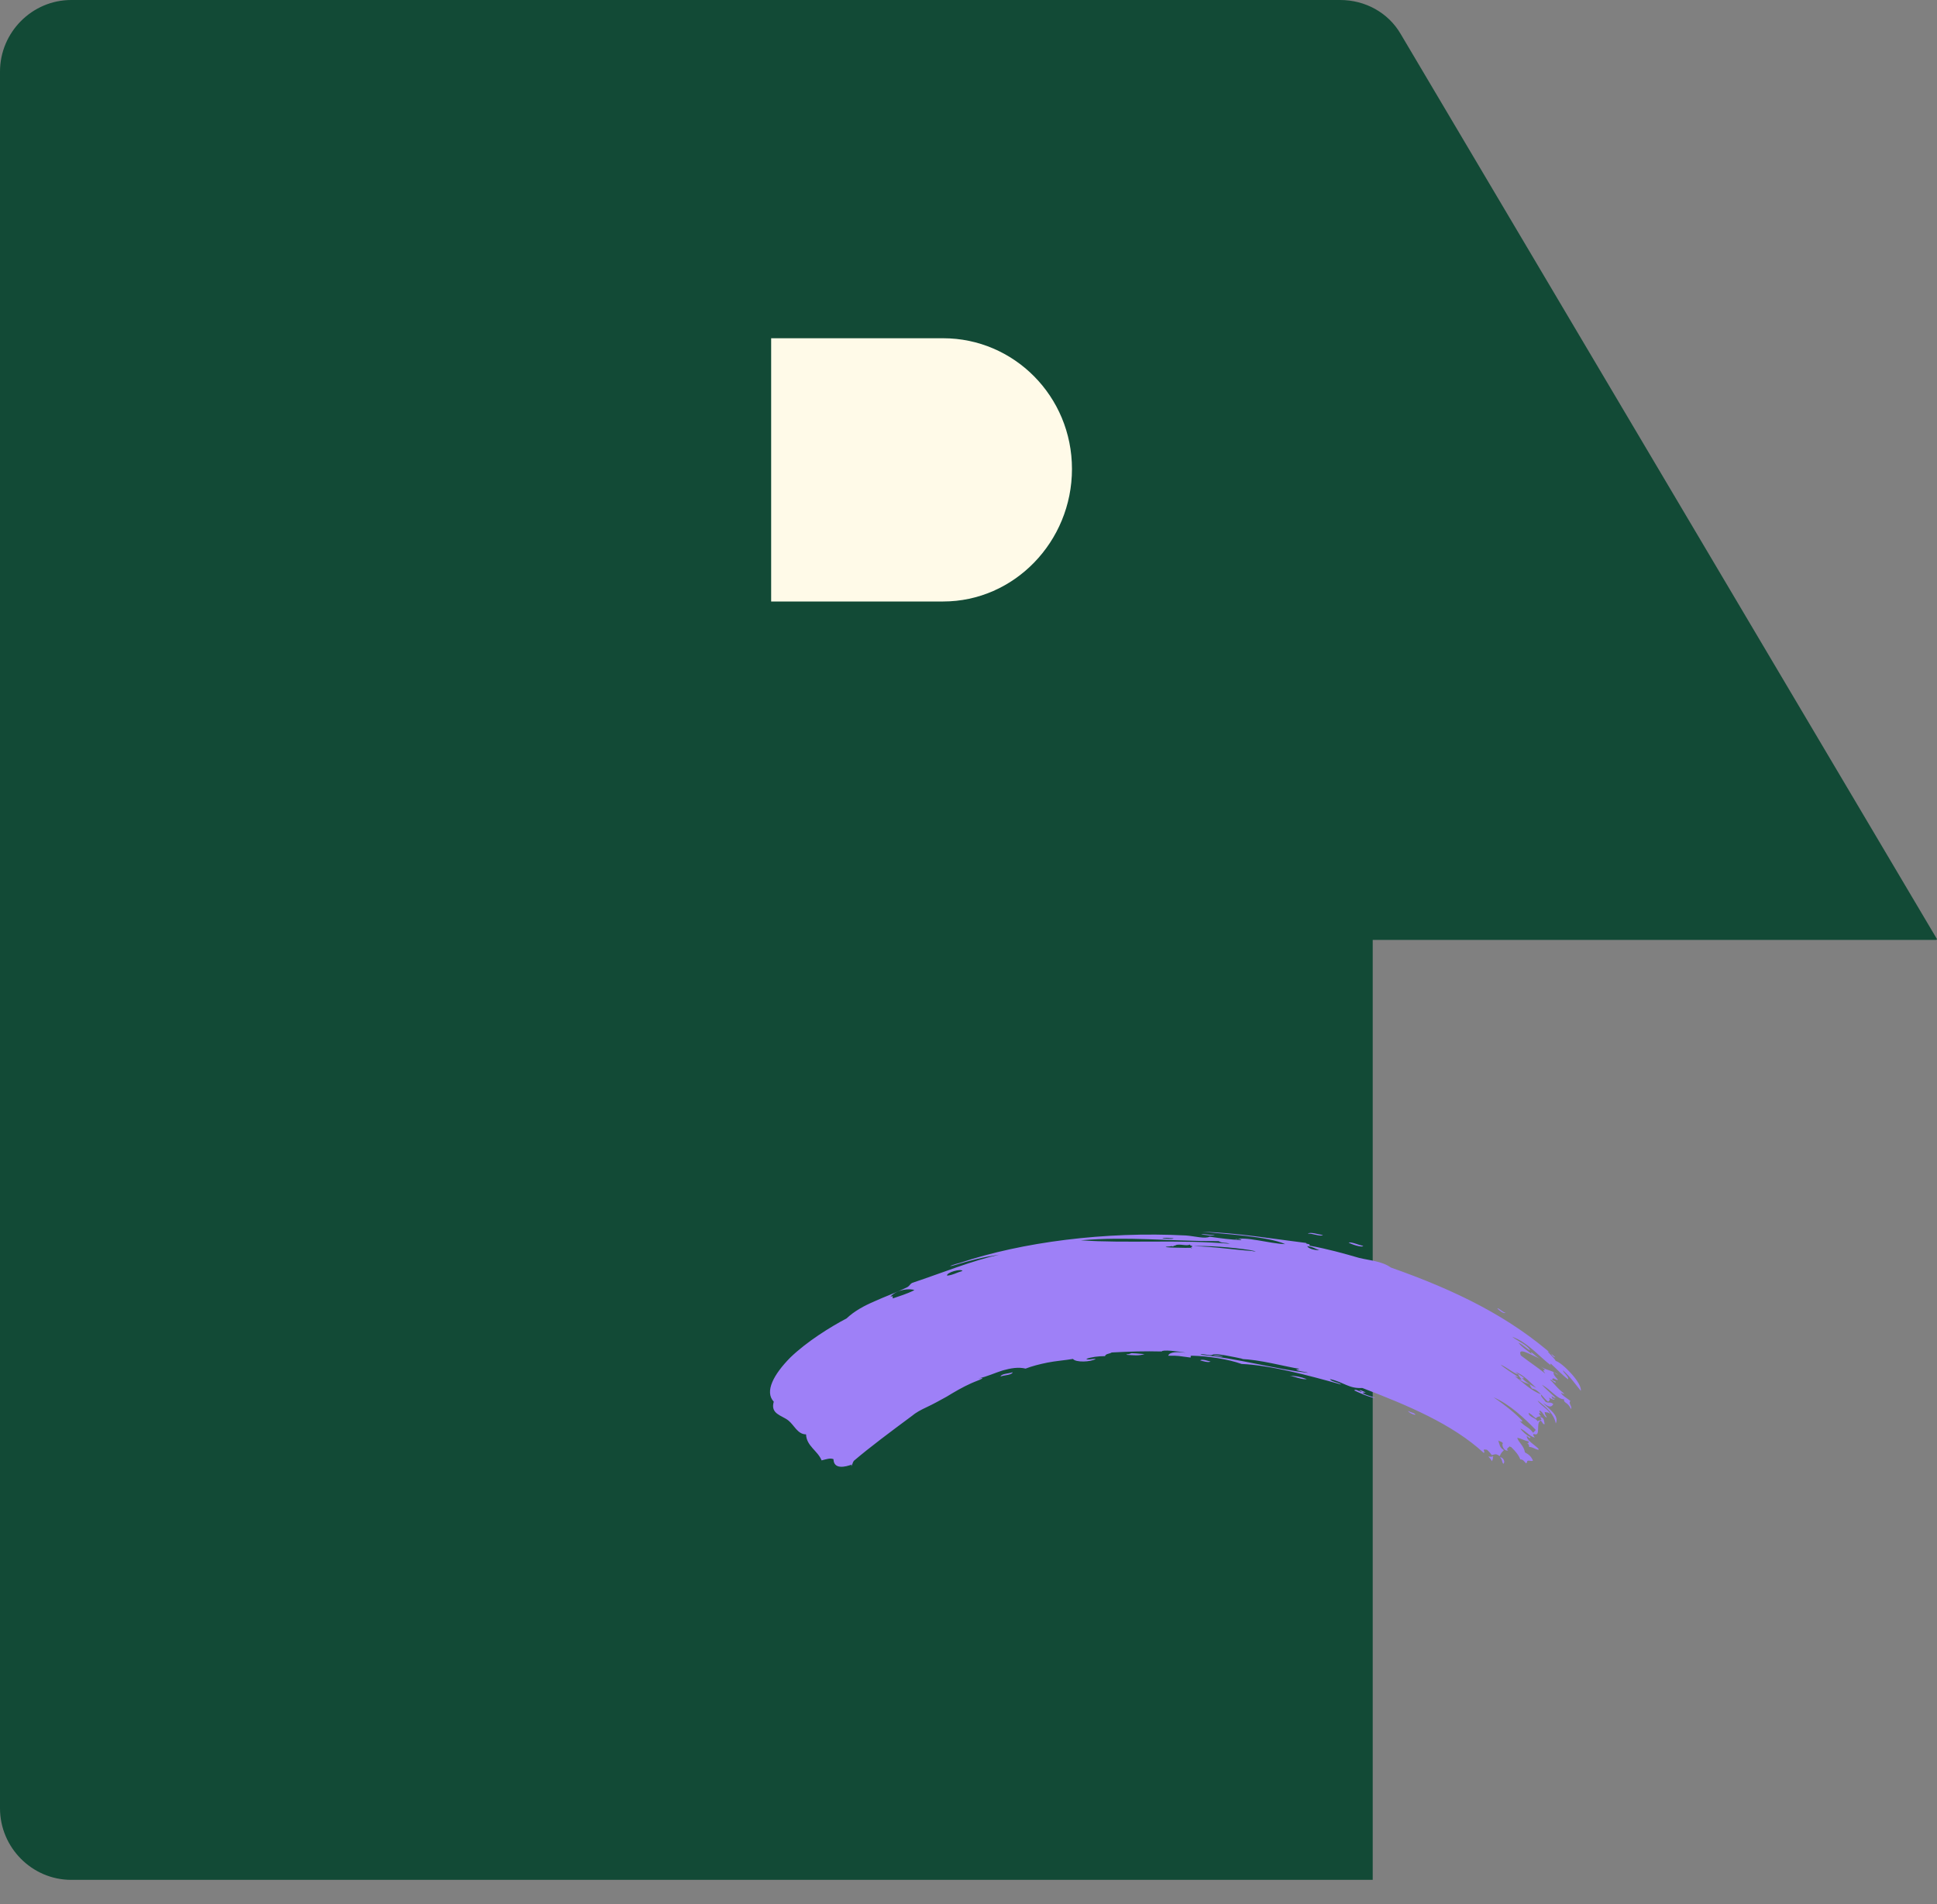 <svg width="60" height="59" viewBox="0 0 60 59" fill="none" xmlns="http://www.w3.org/2000/svg">
<rect x="0" y="0" width="60" height="59" fill="#808080" stroke="none"/>
<path fill-rule="evenodd" clip-rule="evenodd" d="M42.521 58.244V29.122H59.981L60 29.097L43.389 1.056C43.002 0.387 42.283 0 41.514 0H2.206C0.994 0 0 1 0 2.219V56.025C0 57.244 0.994 58.244 2.206 58.244H42.521Z" fill="#124A36"/>
<path d="M33.205 14.53C33.205 16.786 31.411 18.636 29.217 18.636H23.887V10.48H29.217C31.405 10.48 33.205 12.274 33.205 14.53Z" fill="#FFFAE8"/>
<path d="M39.954 42.629C40.123 42.654 40.348 42.754 40.479 42.729C40.273 42.654 40.117 42.623 39.954 42.629ZM30.993 42.648C31.012 42.56 31.249 42.56 31.368 42.517C31.349 42.604 31.111 42.604 30.993 42.648ZM37.498 42.185C37.436 42.229 37.242 42.167 37.173 42.148C37.248 42.098 37.411 42.167 37.498 42.185ZM43.848 43.829C43.81 43.854 43.623 43.76 43.617 43.717C43.735 43.779 43.785 43.76 43.848 43.829ZM41.954 43.073C41.992 43.029 42.11 43.117 42.179 43.129C42.179 43.104 42.135 43.092 42.104 43.085C42.135 43.041 42.242 43.129 42.304 43.135C42.273 43.148 42.248 43.148 42.204 43.148C42.273 43.223 42.492 43.26 42.61 43.316C42.417 43.298 42.123 43.16 41.948 43.079L41.954 43.073ZM37.88 42.017C37.836 42.06 37.667 41.998 37.58 42.004C37.623 41.96 37.792 42.023 37.88 42.017ZM46.566 45.354C46.516 45.291 46.541 45.229 46.466 45.154C46.541 45.135 46.647 45.285 46.566 45.354ZM37.63 38.267C37.555 38.311 37.336 38.248 37.205 38.255C37.28 38.211 37.498 38.273 37.63 38.267ZM46.379 40.542C46.429 40.517 46.516 40.642 46.641 40.679C46.554 40.704 46.454 40.604 46.379 40.542ZM41.773 38.498C41.867 38.473 42.085 38.573 42.229 38.605C42.179 38.661 41.848 38.548 41.773 38.498ZM40.511 38.223C40.586 38.161 40.817 38.242 40.979 38.267C40.904 38.323 40.636 38.205 40.511 38.223ZM47.272 45.341C47.222 45.297 47.191 45.216 47.091 45.216C47.047 45.091 46.947 44.966 46.81 44.835C46.791 44.823 46.772 44.835 46.76 44.81C46.741 44.854 46.629 44.885 46.716 44.941C46.579 44.973 46.504 44.76 46.554 44.716C46.504 44.648 46.46 44.673 46.41 44.629C46.454 44.76 46.447 44.848 46.585 44.929C46.522 44.998 46.504 45.004 46.454 45.116C46.335 45.029 46.316 45.06 46.21 45.085C46.172 45.035 46.129 44.979 46.066 44.923C46.029 44.904 46.01 44.923 45.979 44.904C45.929 44.948 46.016 44.979 45.96 45.016C44.991 44.123 43.604 43.541 42.198 43.004C41.779 43.029 41.642 42.829 41.198 42.729C41.229 42.81 41.473 42.829 41.548 42.898C40.492 42.604 39.348 42.298 38.461 42.26C38.042 42.11 37.43 42.017 36.93 42.004C36.823 42.004 36.93 42.054 36.867 42.06C36.517 42.017 36.511 41.998 36.186 42.004C36.23 41.873 36.492 41.885 36.73 41.91C36.492 41.867 35.998 41.81 35.986 41.873C35.442 41.86 35.03 41.873 34.436 41.904C34.374 41.948 34.242 41.942 34.23 42.017C34.017 42.017 33.786 42.048 33.649 42.104C33.693 42.148 33.855 42.092 33.943 42.104C33.78 42.204 33.318 42.217 33.236 42.104C32.974 42.148 32.699 42.167 32.449 42.217C32.199 42.267 31.961 42.329 31.768 42.404C31.543 42.348 31.305 42.392 31.061 42.46C30.818 42.535 30.574 42.654 30.305 42.71C30.668 42.648 30.13 42.829 30.093 42.854C29.812 42.979 29.549 43.135 29.324 43.273C29.099 43.398 28.905 43.504 28.718 43.592C28.53 43.679 28.368 43.766 28.243 43.873C27.587 44.36 26.956 44.829 26.45 45.26C26.406 45.316 26.412 45.366 26.375 45.422C26.356 45.41 26.375 45.385 26.393 45.373C26.181 45.454 25.825 45.535 25.818 45.21C25.718 45.166 25.6 45.21 25.45 45.248C25.331 44.948 24.981 44.804 24.968 44.441C24.706 44.441 24.606 44.16 24.419 44.01C24.212 43.848 23.856 43.81 23.968 43.429C23.675 43.117 23.968 42.579 24.481 42.06C25 41.56 25.725 41.111 26.224 40.848C26.468 40.617 26.774 40.454 27.093 40.317C27.406 40.173 27.749 40.054 28.081 39.892C28.181 39.848 28.174 39.792 28.256 39.748C29.243 39.417 30.087 39.067 30.955 38.873C30.399 38.961 30.143 39.029 29.524 39.211C29.262 39.273 29.63 39.148 29.73 39.129C31.655 38.486 34.217 38.148 36.736 38.279C36.998 38.298 37.33 38.392 37.467 38.317C37.855 38.373 38.098 38.404 38.448 38.423C38.467 38.392 38.261 38.373 38.273 38.404C38.58 38.298 39.304 38.529 39.811 38.548C39.267 38.298 37.88 38.236 37.236 38.161C38.398 38.205 39.392 38.38 40.461 38.511C40.436 38.554 40.623 38.529 40.554 38.592C41.136 38.698 41.623 38.836 42.098 38.973C42.429 39.054 42.804 39.073 43.085 39.273C45.091 39.979 46.766 40.798 48.178 42.054C48.053 42.042 48.078 41.898 47.941 41.873C48.016 41.973 48.147 42.079 48.191 42.167C48.391 42.217 49.016 42.854 48.966 43.092C48.785 42.873 48.666 42.685 48.41 42.454C48.428 42.542 48.61 42.66 48.572 42.735C48.422 42.635 48.197 42.392 48.047 42.26C48.004 42.235 48.022 42.292 48.047 42.31C47.672 42.023 47.322 41.592 46.841 41.417C47.004 41.548 47.31 41.667 47.397 41.835C47.335 41.835 47.179 41.66 47.029 41.598C47.154 41.748 47.266 41.81 47.447 41.954C47.354 41.792 47.572 42.035 47.697 42.098C47.36 41.942 46.997 41.729 47.11 41.998C47.516 42.304 47.585 42.335 47.86 42.554C47.835 42.485 47.754 42.467 47.86 42.442L47.716 42.329C47.866 42.454 48.035 42.435 48.26 42.585C48.228 42.598 48.178 42.542 48.129 42.51C48.103 42.579 48.172 42.654 48.26 42.748C48.216 42.791 48.11 42.654 48.085 42.729C48.066 42.785 48.16 42.767 48.197 42.823C48.166 42.879 48.06 42.723 48.016 42.754C48.135 42.854 48.228 43.01 48.46 43.185C48.428 43.185 48.397 43.185 48.347 43.142C48.379 43.242 48.56 43.329 48.647 43.41C48.566 43.467 48.716 43.592 48.66 43.654C48.566 43.435 48.428 43.479 48.447 43.354C48.235 43.354 48.041 43.054 47.76 42.904C47.872 43.029 48.053 43.179 48.191 43.316C48.154 43.316 48.11 43.291 48.06 43.254C48.06 43.279 48.11 43.398 48.141 43.323C48.191 43.429 48.01 43.31 47.972 43.304C48.004 43.342 48.035 43.373 47.953 43.429C47.822 43.342 47.672 43.048 47.454 43.023C47.429 42.979 47.391 42.935 47.385 42.892C47.272 42.842 47.197 42.848 47.047 42.723C47.241 42.804 47.01 42.642 47.029 42.567C46.985 42.623 46.647 42.342 46.479 42.279C46.61 42.398 46.929 42.598 47.035 42.667C47.004 42.667 46.966 42.654 46.929 42.642C47.172 42.835 47.435 43.092 47.741 43.204C47.703 43.26 47.822 43.348 47.866 43.423C47.966 43.498 48.004 43.41 48.116 43.504C48.041 43.623 47.972 43.592 47.791 43.46C47.96 43.642 48.316 43.86 48.191 44.104C48.147 43.835 47.922 43.617 47.629 43.392C47.691 43.523 47.997 43.691 48.016 43.81C47.947 43.741 47.916 43.773 47.847 43.748C47.866 43.854 47.847 43.791 47.916 43.916C47.835 43.916 47.822 43.779 47.703 43.704C47.622 43.716 47.835 43.873 47.685 43.773C47.647 43.791 47.728 43.904 47.772 43.873C47.747 43.885 47.61 43.873 47.579 43.948C47.441 43.848 47.516 43.879 47.354 43.773C47.335 43.904 47.597 43.935 47.629 44.041C47.641 43.985 47.828 44.041 47.697 43.91C47.828 43.898 47.828 44.029 47.847 44.123C47.791 44.148 47.779 44.048 47.722 44.016C47.56 44.079 47.747 44.529 47.51 44.429C47.46 44.454 47.529 44.498 47.535 44.541C47.372 44.498 47.272 44.341 47.097 44.26C47.122 44.323 47.316 44.498 47.391 44.516C47.447 44.598 47.329 44.541 47.297 44.485C47.254 44.616 47.616 44.816 47.666 44.904C47.641 44.96 47.454 44.81 47.366 44.835C47.366 44.791 47.366 44.754 47.297 44.704C47.404 44.748 47.297 44.66 47.372 44.66C47.222 44.648 47.154 44.573 46.997 44.548C47.041 44.698 47.204 44.791 47.235 44.998C47.366 45.073 47.422 45.116 47.485 45.254C47.441 45.297 47.291 45.204 47.304 45.304L47.291 45.316L47.272 45.341ZM37.548 41.973C37.492 42.023 37.248 41.923 37.186 41.973C38.292 42.079 39.554 42.429 40.523 42.535C40.404 42.492 40.211 42.492 40.148 42.429C40.186 42.429 40.217 42.429 40.248 42.41C39.861 42.354 38.973 42.11 38.442 42.11C38.48 42.11 38.523 42.129 38.536 42.11C38.267 42.054 37.592 41.898 37.548 41.985L37.548 41.973ZM47.491 44.391L47.572 44.304C47.235 43.954 46.76 43.504 46.26 43.291C46.66 43.56 46.935 43.791 47.16 44.023C47.122 44.023 47.185 44.079 47.072 44.023C47.241 44.216 47.341 44.198 47.485 44.385L47.491 44.391ZM47.597 43.01C47.441 42.879 47.191 42.579 46.941 42.51C47.035 42.579 47.329 42.742 47.147 42.698C47.241 42.816 47.466 42.941 47.604 43.01L47.597 43.01ZM27.587 40.173C27.693 40.142 27.637 40.186 27.656 40.229C27.868 40.154 28.074 40.098 28.324 39.973C28.187 39.911 27.793 39.948 27.587 40.167L27.587 40.173ZM29.812 39.379C29.78 39.292 29.305 39.429 29.337 39.523C29.53 39.504 29.593 39.442 29.812 39.379ZM36.898 38.586C36.898 38.586 36.855 38.598 36.861 38.561C36.736 38.617 36.567 38.529 36.405 38.58C36.474 38.611 36.361 38.567 36.336 38.623C36.292 38.592 36.267 38.623 36.161 38.623C35.88 38.654 36.817 38.667 36.886 38.661C36.886 38.673 36.917 38.686 36.923 38.661C36.811 38.661 37.017 38.611 36.892 38.598L36.898 38.586ZM38.798 38.767C39.179 38.804 38.242 38.648 38.698 38.73C38.211 38.648 37.386 38.586 36.967 38.611C37.611 38.623 38.173 38.717 38.798 38.761L38.798 38.767ZM38.092 38.536C37.93 38.48 37.892 38.536 37.748 38.455C36.136 38.455 34.955 38.304 33.48 38.429C34.855 38.529 36.58 38.398 38.092 38.536ZM36.005 38.367C36.111 38.367 36.305 38.404 36.355 38.367C36.248 38.367 36.055 38.33 36.005 38.367ZM40.492 38.611C40.535 38.692 40.723 38.736 40.867 38.736C40.742 38.692 40.673 38.63 40.492 38.611ZM35.455 41.954C35.274 42.017 35.086 41.985 34.917 41.979C34.792 41.948 35.18 41.96 34.974 41.935C35.061 41.91 35.311 41.948 35.449 41.954L35.455 41.954ZM46.241 45.129C46.254 45.197 46.241 45.191 46.216 45.273C46.191 45.229 46.148 45.172 46.104 45.129C46.154 45.129 46.204 45.148 46.247 45.116C46.266 45.141 46.247 45.141 46.235 45.135L46.241 45.129Z" fill="#9E80F7"/>
</svg>
